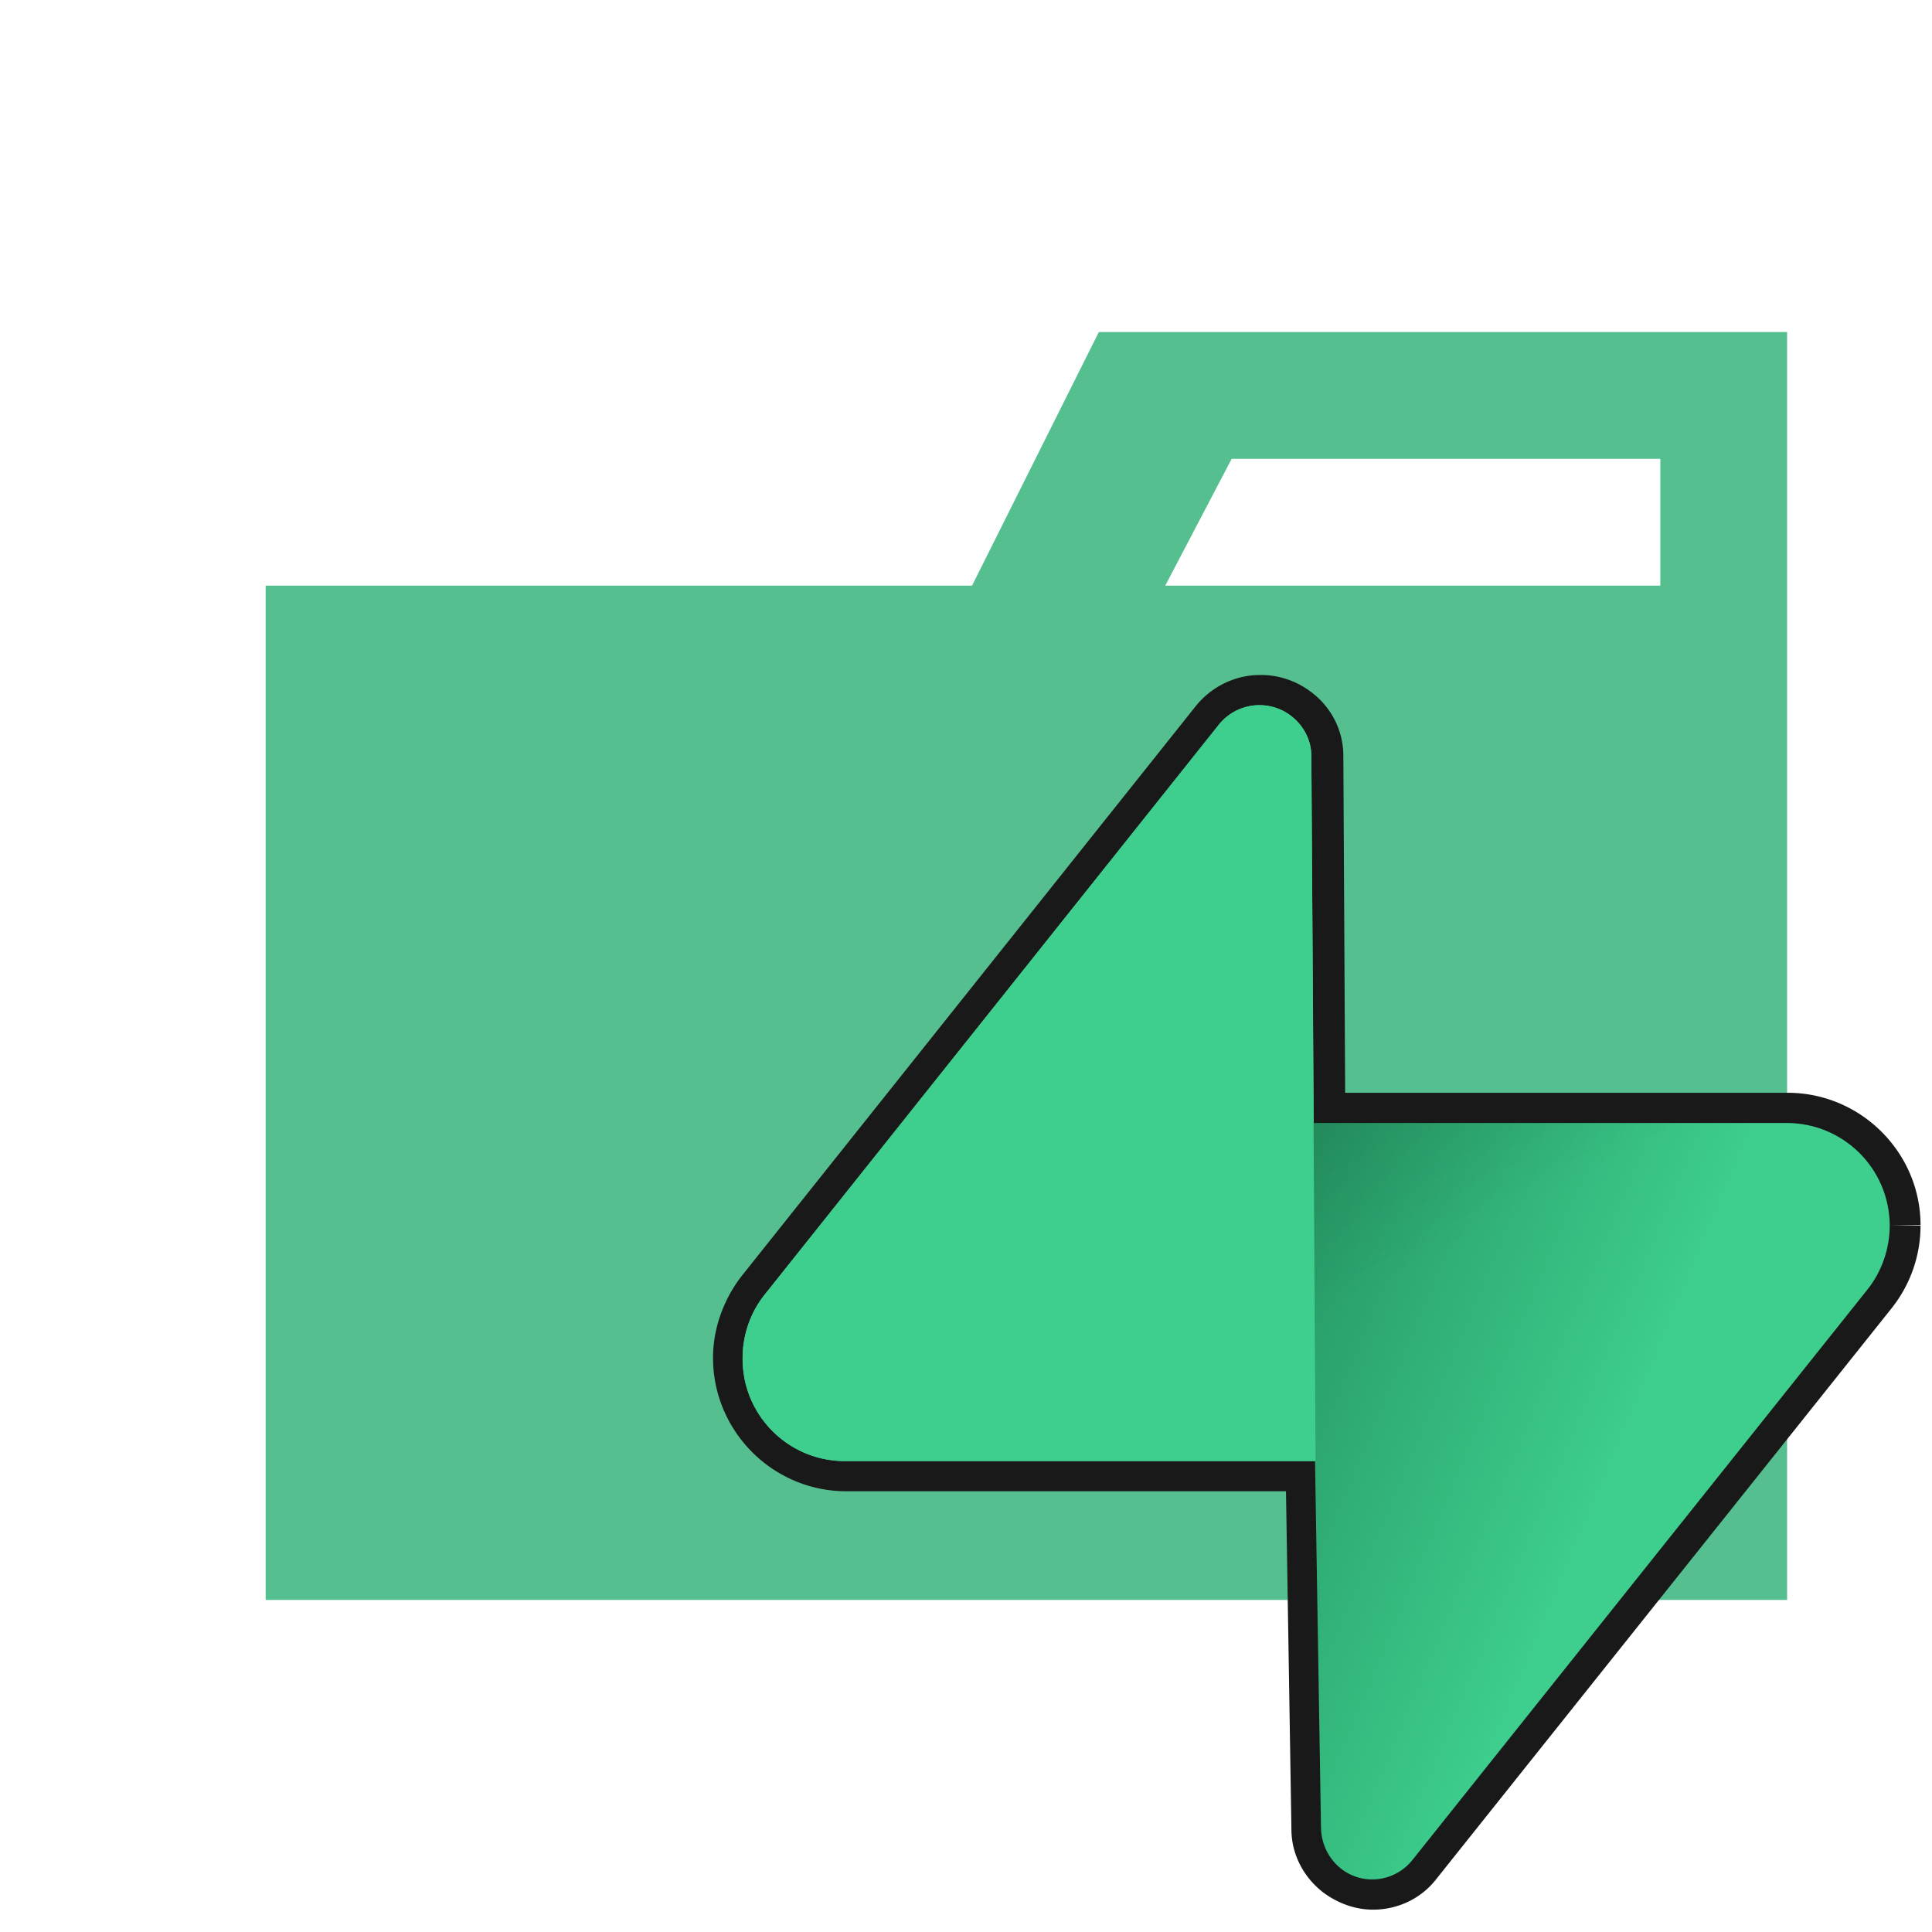 <svg xmlns="http://www.w3.org/2000/svg" viewBox="0 0 32 32"><defs><linearGradient id="a" x1="271.86" x2="312.05" y1="-100.81" y2="-117.67" gradientTransform="matrix(.17 0 0 -.17 -26.49 5.17)" gradientUnits="userSpaceOnUse"><stop offset="0" stop-color="#249361"/><stop offset="1" stop-color="#3ecf8e"/></linearGradient><linearGradient id="b" x1="273.69" x2="292.01" y1="-59.27" y2="-93.77" gradientTransform="matrix(.17 0 0 -.17 -26.49 5.17)" gradientUnits="userSpaceOnUse"><stop offset="0"/><stop offset="1" stop-opacity="0"/></linearGradient></defs><path d="M27.5 5.5h-9.3l-2.1 4.2H4.4v16.8h25.2v-21zm0 4.2h-8.2l1.1-2.1h7.1z" style="fill:#56bf8f"/><path d="M20.86 11.68c.19 0 .38.06.54.19.2.16.32.4.32.65l.04 6.08h-.07l.09 5.6h-7.79c-.94 0-1.7-.77-1.69-1.71 0-.38.13-.75.36-1.04L20.19 12c.17-.21.42-.32.67-.32m8.74 6.92c.93 0 1.69.75 1.7 1.69v.01-.01c0-.94-.77-1.69-1.7-1.69h-7.84 7.84m-7.84 0 .03 5.6-.09-5.6h.07m9.54 1.7c0 .38-.13.76-.37 1.06l-7.53 9.44c-.17.21-.42.33-.67.33-.18 0-.37-.06-.52-.18-.2-.16-.32-.4-.33-.66l-.1-6.09.1 6.09c0 .26.12.5.33.66a.842.842 0 0 0 1.19-.15l7.53-9.44c.24-.3.37-.67.37-1.06m-10.44-9.12c-.41 0-.8.19-1.06.51l-7.53 9.45c-.3.39-.47.87-.47 1.35 0 1.21.98 2.2 2.19 2.21h7.3l.09 5.6c0 .41.2.79.52 1.04.24.18.53.29.83.29.42 0 .81-.19 1.06-.52l7.53-9.44c.31-.39.48-.87.48-1.37h-.5.5-.5l.5-.01c0-1.2-.99-2.19-2.2-2.19v1c.66 0 1.19.54 1.2 1.19h.5-.49c0 .27-.09.54-.26.75l-7.53 9.44a.35.35 0 0 1-.28.14c-.05 0-.14-.01-.21-.07a.35.35 0 0 1-.13-.27l-.09-5.58v-.5l-.03-5.1h7.33v-1h-7.34l-.03-5.58c0-.41-.19-.79-.51-1.04-.24-.19-.54-.3-.85-.3Zm10.44 9.62" style="fill:#191919"/><path d="M23.4 30.8c-.29.37-.82.44-1.19.15-.2-.16-.32-.4-.33-.66l-.19-11.69h7.9c.94 0 1.7.75 1.71 1.69 0 .39-.13.77-.37 1.07z" style="fill:url(#a)"/><path d="M23.4 30.8c-.29.37-.82.44-1.19.15-.2-.16-.32-.4-.33-.66l-.19-11.69h7.9c.94 0 1.7.75 1.71 1.69 0 .39-.13.77-.37 1.07z" style="fill:url(#b);opacity:.2"/><path d="M20.19 12a.86.86 0 0 1 1.21-.13c.2.16.32.4.32.65l.07 11.68h-7.8c-.94 0-1.7-.77-1.69-1.71 0-.38.13-.75.36-1.04z" style="fill:#3ecf8e"/></svg>